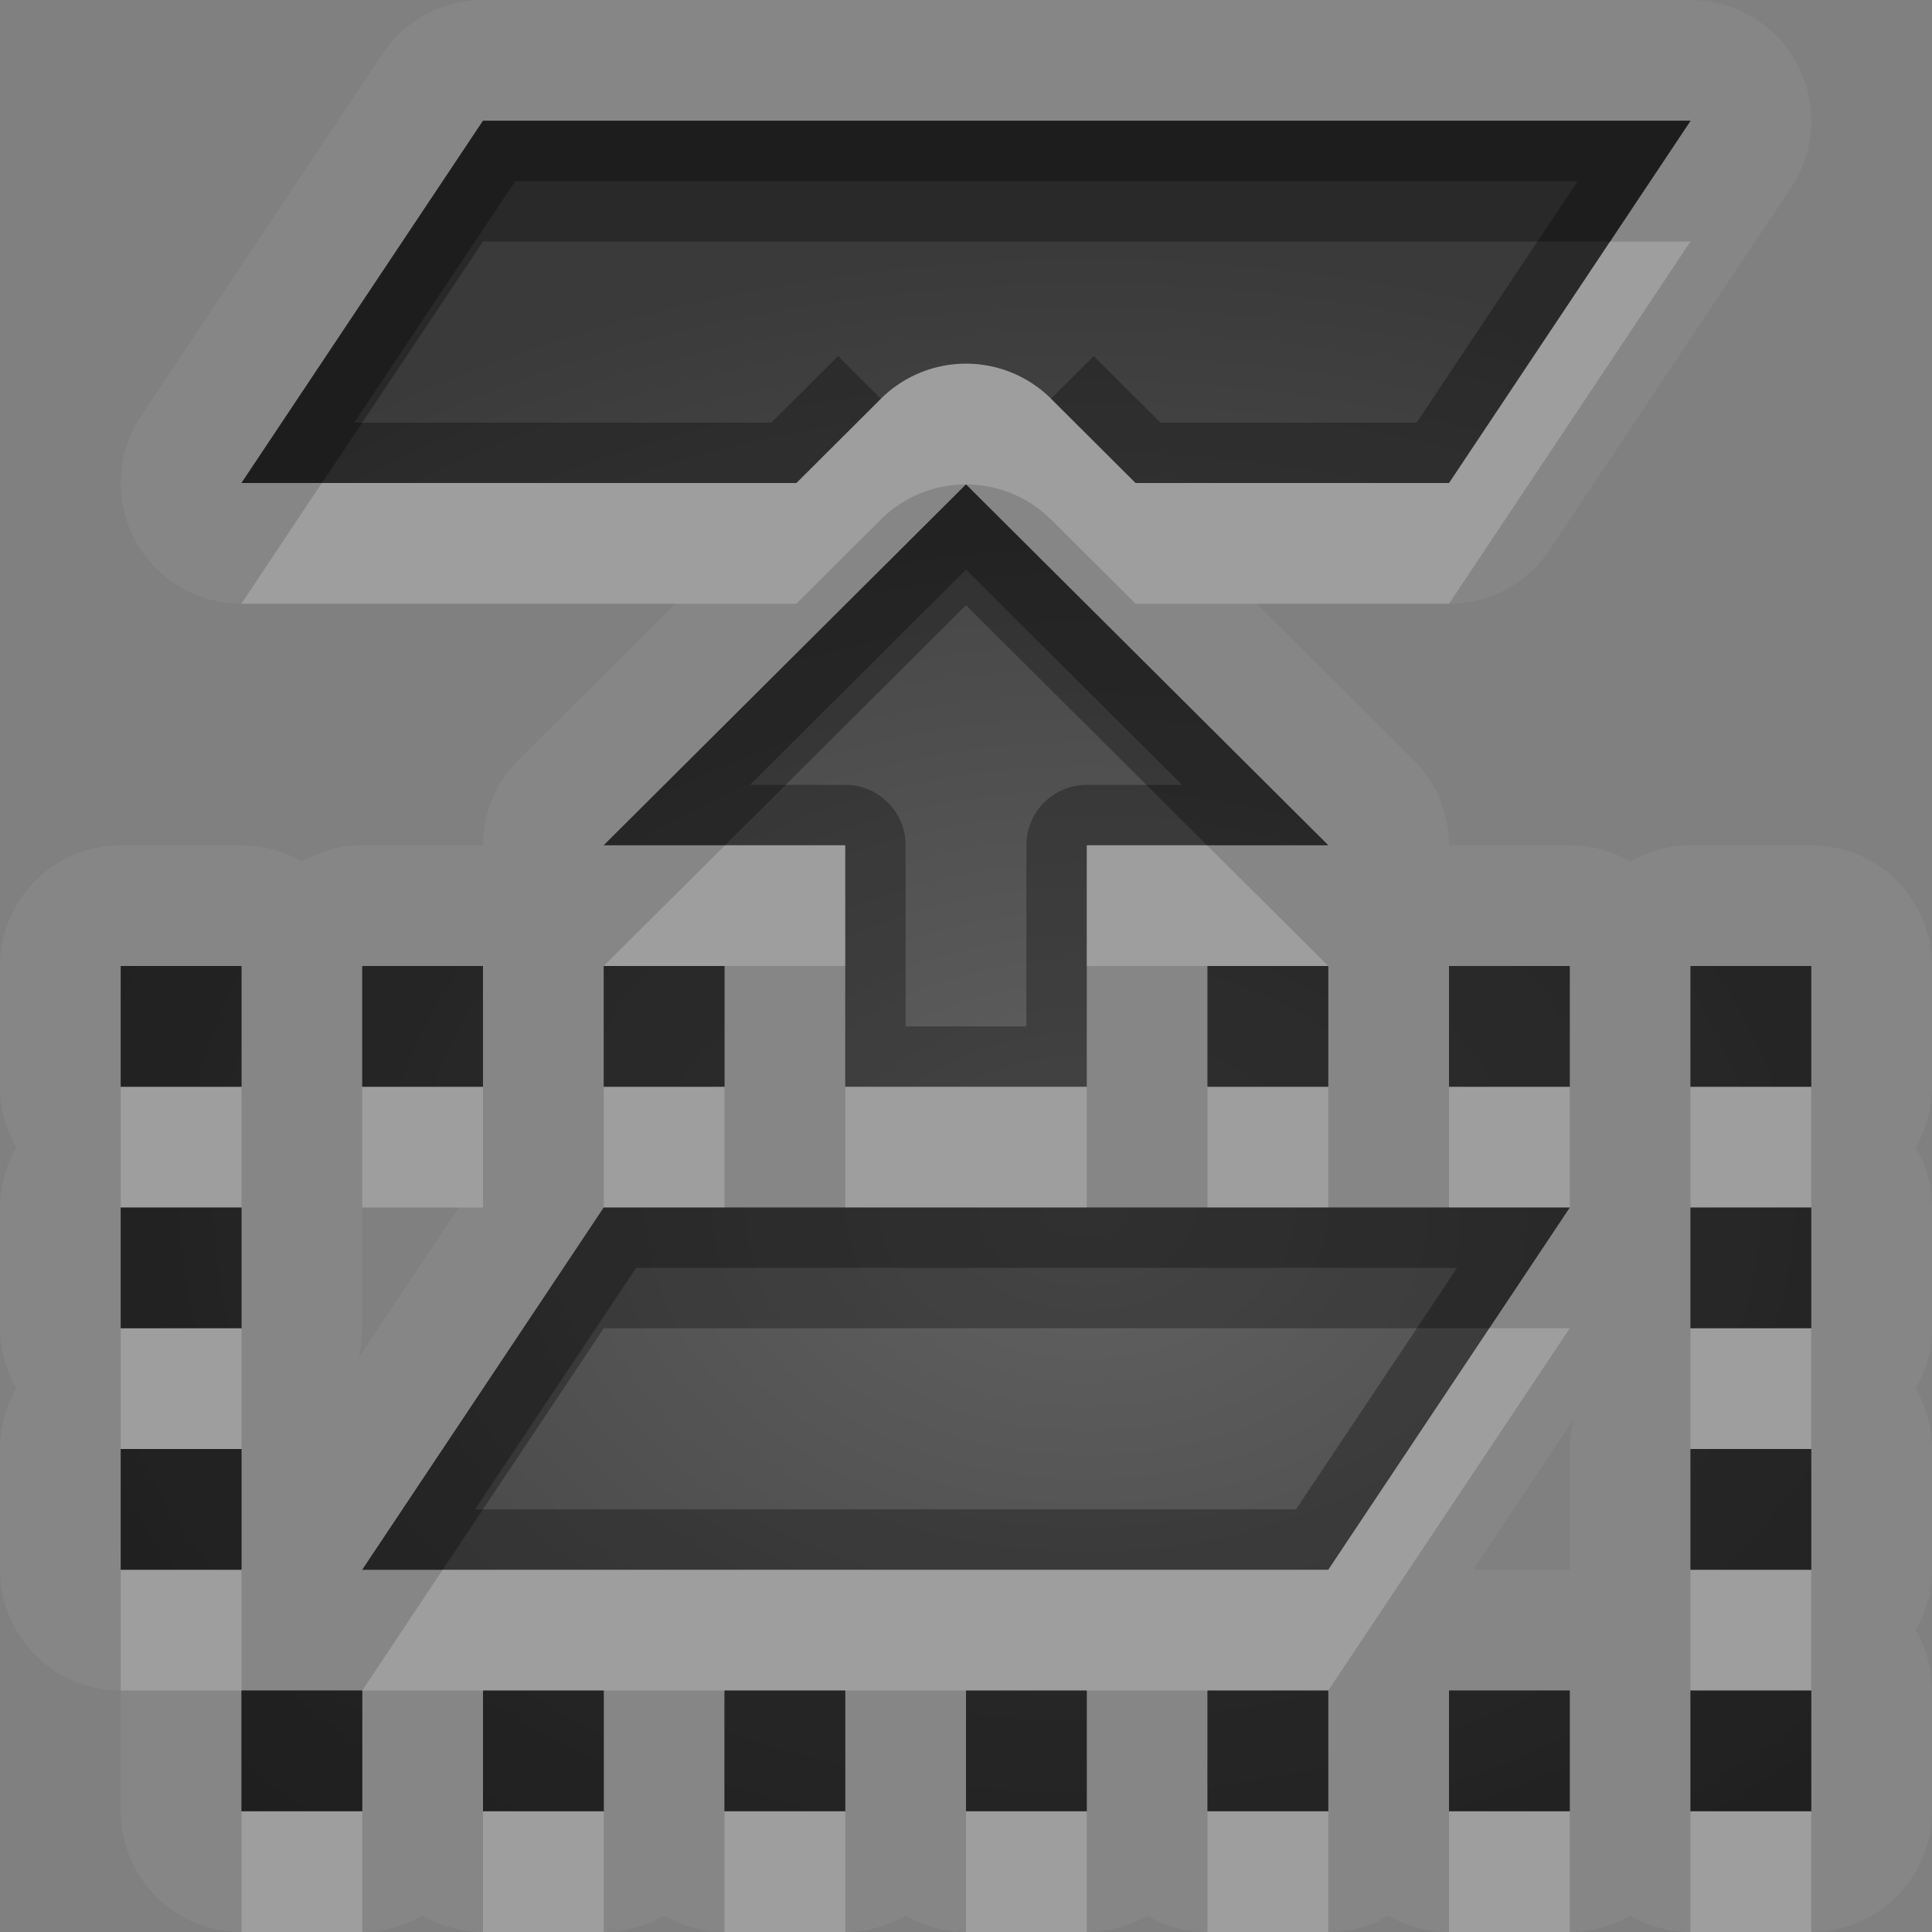 <?xml version="1.0" encoding="UTF-8"?>
<svg id="svg30" width="16" height="16" version="1.1" xmlns="http://www.w3.org/2000/svg" xmlns:cc="http://creativecommons.org/ns#" xmlns:dc="http://purl.org/dc/elements/1.1/" xmlns:rdf="http://www.w3.org/1999/02/22-rdf-syntax-ns#">
 <rect width="100%" height="100%" fill="#808080" stroke="none"/>
 <defs id="defs7">
  <radialGradient id="gr0" cx="9" cy="10" r="11" gradientTransform="matrix(1 0 0 .727 0 2.727)" gradientUnits="userSpaceOnUse">
   <stop id="stop2" stop-opacity=".235" offset="0"/>
   <stop id="stop4" stop-opacity=".549" offset="1"/>
  </radialGradient>
 </defs>
 <path id="path9" d="m4 0a1 1 0 0 0-0.832 0.445l-2 3a1 1 0 0 0 0.832 1.555h3.592l-1.297 1.291a1 1 0 0 0-0.295 0.709h-1a1 1 0 0 0-0.5 0.135 1 1 0 0 0-0.5-0.135h-1a1 1 0 0 0-1 1v1a1 1 0 0 0 0.135 0.5 1 1 0 0 0-0.135 0.5v1a1 1 0 0 0 0.135 0.5 1 1 0 0 0-0.135 0.5v1a1 1 0 0 0 1 1v1a1 1 0 0 0 1 1h1a1 1 0 0 0 0.5-0.135 1 1 0 0 0 0.5 0.135h1a1 1 0 0 0 0.5-0.135 1 1 0 0 0 0.5 0.135h1a1 1 0 0 0 0.5-0.135 1 1 0 0 0 0.5 0.135h1a1 1 0 0 0 0.5-0.135 1 1 0 0 0 0.5 0.135h1a1 1 0 0 0 0.5-0.135 1 1 0 0 0 0.5 0.135h1a1 1 0 0 0 0.5-0.135 1 1 0 0 0 0.5 0.135h1a1 1 0 0 0 1-1v-1a1 1 0 0 0-0.135-0.5 1 1 0 0 0 0.135-0.5v-1a1 1 0 0 0-0.135-0.5 1 1 0 0 0 0.135-0.5v-1a1 1 0 0 0-0.135-0.5 1 1 0 0 0 0.135-0.5v-1a1 1 0 0 0-1-1h-1a1 1 0 0 0-0.5 0.135 1 1 0 0 0-0.5-0.135h-1a1 1 0 0 0-0.295-0.709l-1.297-1.291h1.592a1 1 0 0 0 0.832-0.445l2-3a1 1 0 0 0-0.832-1.555h-10zm0 1h10l-2 3h-2.596l-0.699-0.697a1 1 0 0 0-0.723-0.291 1 1 0 0 0-0.688 0.291l-0.699 0.697h-4.596l2-3zm4 3.012 3 2.988h-2v2h-2v-2h-2l3-2.988zm-7 3.988h1v1h-1v-1zm2 0h1v1h-1v-1zm2 0h1v1h-1v-1zm5 0h1v1h-1v-1zm2 0h1v1h-1v-1zm2 0h1v1h-1v-1zm-13 2h1v1h-1v-1zm2 0h0.799l-0.83 1.244a1 1 0 0 0 0.031-0.244v-1zm2 0h8l-2 3h-8l2-3zm9 0h1v1h-1v-1zm-0.969 1.756a1 1 0 0 0-0.031 0.244v1h-0.799l0.83-1.244zm-12.031 0.244h1v1h-1v-1zm13 0h1v1h-1v-1zm-12 2h1v1h-1v-1zm2 0h1v1h-1v-1zm2 0h1v1h-1v-1zm2 0h1v1h-1v-1zm2 0h1v1h-1v-1zm2 0h1v1h-1v-1zm2 0h1v1h-1v-1z" fill="#fff" opacity=".05"/>
 <path id="base" d="m4 1-2 3h4.596l0.699-0.697a1 1 0 0 1 0.688-0.291 1 1 0 0 1 0.723 0.291l0.699 0.697h2.596l2-3h-10zm4 3.012-3 2.988h2v2h2v-2h2l-3-2.988zm-7 3.988v1h1v-1h-1zm2 0v1h1v-1h-1zm2 0v1h1v-1h-1zm5 0v1h1v-1h-1zm2 0v1h1v-1h-1zm2 0v1h1v-1h-1zm-13 2v1h1v-1h-1zm4 0-2 3h8l2-3h-8zm9 0v1h1v-1h-1zm-13 2v1h1v-1h-1zm13 0v1h1v-1h-1zm-12 2v1h1v-1h-1zm2 0v1h1v-1h-1zm2 0v1h1v-1h-1zm2 0v1h1v-1h-1zm2 0v1h1v-1h-1zm2 0v1h1v-1h-1zm2 0v1h1v-1h-1z" fill="url(#gr0)"/>
 <path id="path15" d="m4 1-2 3h4.596l0.699-0.697-0.354-0.354-0.553 0.551h-3.455l1.334-2h8.799l-1.334 2h-2.121l-0.553-0.551-0.354 0.354 0.699 0.697h2.596l2-3h-10zm4 3.012-3 2.988h2v2h2v-2h2l-3-2.988zm0 0.705 1.789 1.783h-0.789a0.5 0.5 0 0 0-0.5 0.5v1.5h-1v-1.5a0.5 0.5 0 0 0-0.5-0.5h-0.789l1.789-1.783zm-7 3.283v1h1v-1h-1zm2 0v1h1v-1h-1zm2 0v1h1v-1h-1zm5 0v1h1v-1h-1zm2 0v1h1v-1h-1zm2 0v1h1v-1h-1zm-13 2v1h1v-1h-1zm4 0-2 3h8l2-3h-8zm9 0v1h1v-1h-1zm-8.732 0.5h6.799l-1.334 2h-6.799l1.334-2zm-4.268 1.5v1h1v-1h-1zm13 0v1h1v-1h-1zm-12 2v1h1v-1h-1zm2 0v1h1v-1h-1zm2 0v1h1v-1h-1zm2 0v1h1v-1h-1zm2 0v1h1v-1h-1zm2 0v1h1v-1h-1zm2 0v1h1v-1h-1z" opacity=".3"/>
 <path id="path20" d="m13.334 2-1.334 2h-2.596l-0.699-0.697a1 1 0 0 0-0.723-0.291 1 1 0 0 0-0.688 0.291l-0.699 0.697h-3.93l-0.666 1h4.596l0.699-0.697a1 1 0 0 1 0.688-0.291 1 1 0 0 1 0.018 0 1 1 0 0 1 0.705 0.291l0.699 0.697h2.596l2-3h-0.666zm-7.33 5-1.004 1h1 1v-1h-0.996zm2.996 0v1h1 1l-1.004-1h-0.996zm-8 2v1h1v-1h-1zm2 0v1h1v-1h-1zm2 0v1h1v-1h-1zm2 0v1h2v-1h-2zm3 0v1h1v-1h-1zm2 0v1h1v-1h-1zm2 0v1h1v-1h-1zm-13 2v1h1v-1h-1zm11.334 0-1.334 2h-7.334l-0.666 1h1 1 1 1 1 1 1 1l2-3h-0.666zm1.666 0v1h1v-1h-1zm-13 2v1h1v-1h-1zm13 0v1h1v-1h-1zm-12 2v1h1v-1h-1zm2 0v1h1v-1h-1zm2 0v1h1v-1h-1zm2 0v1h1v-1h-1zm2 0v1h1v-1h-1zm2 0v1h1v-1h-1zm2 0v1h1v-1h-1z" fill="#fff" opacity=".2"/>
 <path id="path25" d="m4 1-2 3h0.666l1.334-2h9.334l0.666-1h-10zm4 3.012-3 2.988h1.004l1.996-1.988 1.996 1.988h1.004l-3-2.988zm-7 3.988v1h1v-1h-1zm2 0v1h1v-1h-1zm2 0v1h1v-1h-1zm5 0v1h1v-1h-1zm2 0v1h1v-1h-1zm2 0v1h1v-1h-1zm-13 2v1h1v-1h-1zm4 0-2 3h0.666l1.334-2h7.334l0.666-1h-1-1-1-1-2-1-1zm9 0v1h1v-1h-1zm-13 2v1h1v-1h-1zm13 0v1h1v-1h-1zm-12 2v1h1v-1h-1zm2 0v1h1v-1h-1zm2 0v1h1v-1h-1zm2 0v1h1v-1h-1zm2 0v1h1v-1h-1zm2 0v1h1v-1h-1zm2 0v1h1v-1h-1z" opacity=".3"/>
</svg>
